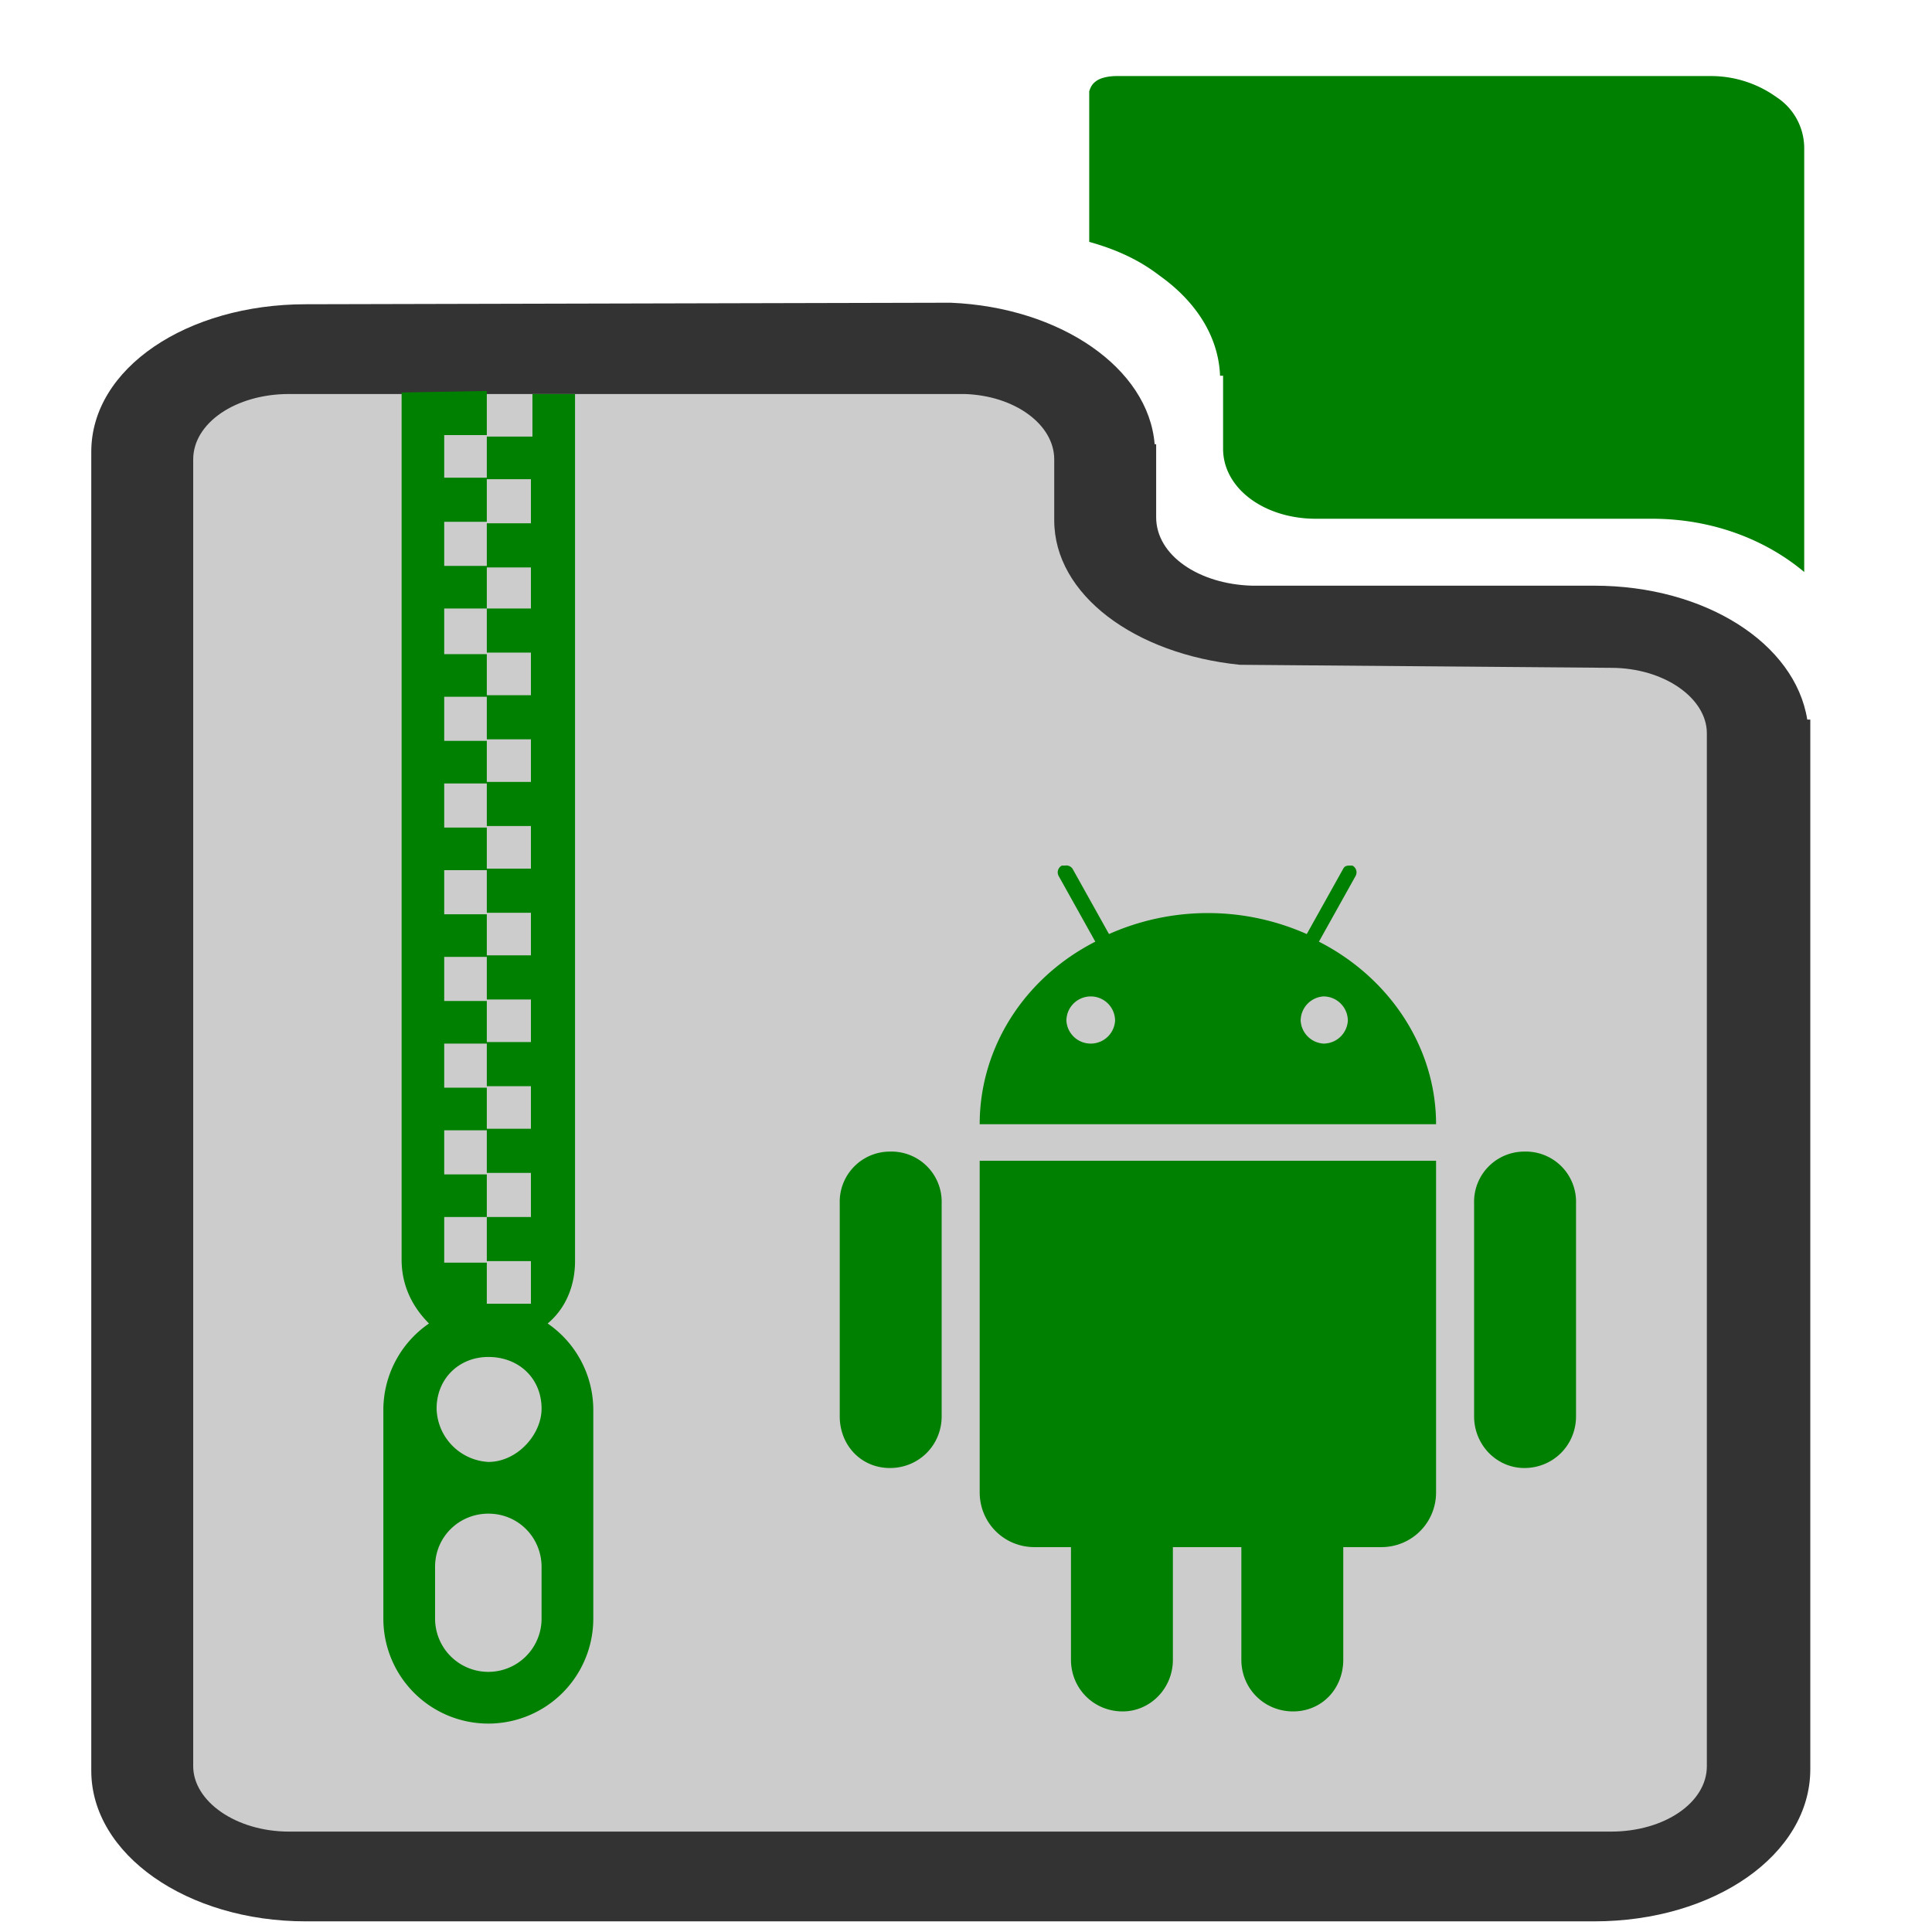 <?xml version="1.0" encoding="UTF-8" standalone="no"?><svg xmlns:dc="http://purl.org/dc/elements/1.1/" xmlns:cc="http://creativecommons.org/ns#" xmlns:rdf="http://www.w3.org/1999/02/22-rdf-syntax-ns#" xmlns="http://www.w3.org/2000/svg" width="48" height="48" viewBox="0 0 12.7 12.7"><path d="M7.34.5c-.05 0-.1.01-.13.03-.03.02-.04.04-.05.07v.99c.18.05.33.12.46.22.24.17.39.4.4.66h.02v.48c0 .26.27.46.61.46h2.21c.4 0 .75.14 1 .35V.97a.4.4 0 0 0-.18-.33.74.74 0 0 0-.44-.14H7.88z" fill="green"/><path d="M2.01 2C1.23 2 .6 2.42.6 2.97v8.67c0 .55.63.99 1.41.99h8.47c.79 0 1.42-.44 1.42-1V4.73h-.02c-.08-.5-.67-.88-1.4-.88H8.23c-.35-.01-.63-.2-.63-.45V2.92h-.01c-.04-.5-.62-.9-1.34-.93h-.03z" fill="#333"/><path d="M6.34 2.59c.33.01.59.2.59.43v.4c0 .49.53.88 1.22.95l2.44.02c.35 0 .63.2.63.43V11.61c0 .24-.28.43-.63.43H1.9c-.35 0-.63-.2-.63-.43V3.02c0-.24.28-.43.63-.43h4.44z" fill="#ccc"/><path d="M2.64 2.58v5.7c0 .17.07.31.18.42a.69.69 0 0 0-.3.56v1.38a.69.69 0 0 0 1.38 0V9.26a.69.69 0 0 0-.3-.56c.12-.1.18-.25.18-.41v-5.7H3.5v.28H3.2v.28h.29v.29H3.2v.29h.29V4H3.2v.29h.29v.28H3.2v.29h.29v.28H3.2v.29h.29v.28H3.2v.29h.29v.28H3.2v.29h.29v.28H3.2v.29h.29v.28H3.2v.29h.29V8H3.2v.29h.29v.28H3.2V8.3h-.28V8h.28v-.28h-.28v-.29h.28v-.28h-.28v-.29h.28v-.28h-.28v-.29h.28v-.28h-.28v-.29h.28v-.28h-.28v-.29h.28v-.28h-.28v-.29h.28V4.3h-.28V4h.28v-.28h-.28v-.29h.28v-.29h-.28v-.28h.28v-.29zm.57 6.34c.2 0 .35.14.35.34 0 .17-.16.35-.35.35a.36.36 0 0 1-.34-.35c0-.2.15-.34.34-.34zm0 1.03c.2 0 .35.16.35.35v.34a.34.34 0 1 1-.7 0v-.34c0-.2.16-.35.35-.35zM7 5.69h-.02a.05.05 0 0 0-.02.07l.24.43c-.47.24-.76.7-.76 1.2h3c0-.5-.3-.96-.77-1.2l.24-.43a.05.05 0 0 0-.02-.07h-.02c-.01 0-.03 0-.04.02l-.24.43a1.6 1.6 0 0 0-1.3 0l-.24-.43A.05.05 0 0 0 7 5.69zm.17.86a.16.16 0 0 1 .16.16.16.16 0 0 1-.16.15.16.16 0 0 1-.16-.15.16.16 0 0 1 .16-.16zm1.53 0a.16.16 0 0 1 .16.16.16.16 0 0 1-.16.15.16.16 0 0 1-.15-.15.16.16 0 0 1 .15-.16zM5.85 7.57a.33.33 0 0 0-.33.34v1.4c0 .19.14.34.33.34s.34-.15.34-.34v-1.4a.33.33 0 0 0-.34-.34zm4.17 0a.33.33 0 0 0-.33.34v1.4c0 .19.15.34.33.34.19 0 .34-.15.34-.34v-1.4a.33.33 0 0 0-.34-.34zm-3.58.06v2.18c0 .2.16.36.36.36h.24v.74c0 .19.15.34.34.34.18 0 .33-.15.33-.34v-.74h.45v.74c0 .19.15.34.34.34.19 0 .33-.15.33-.34v-.74h.25c.2 0 .36-.16.36-.36V7.63z" fill="green"/></svg>